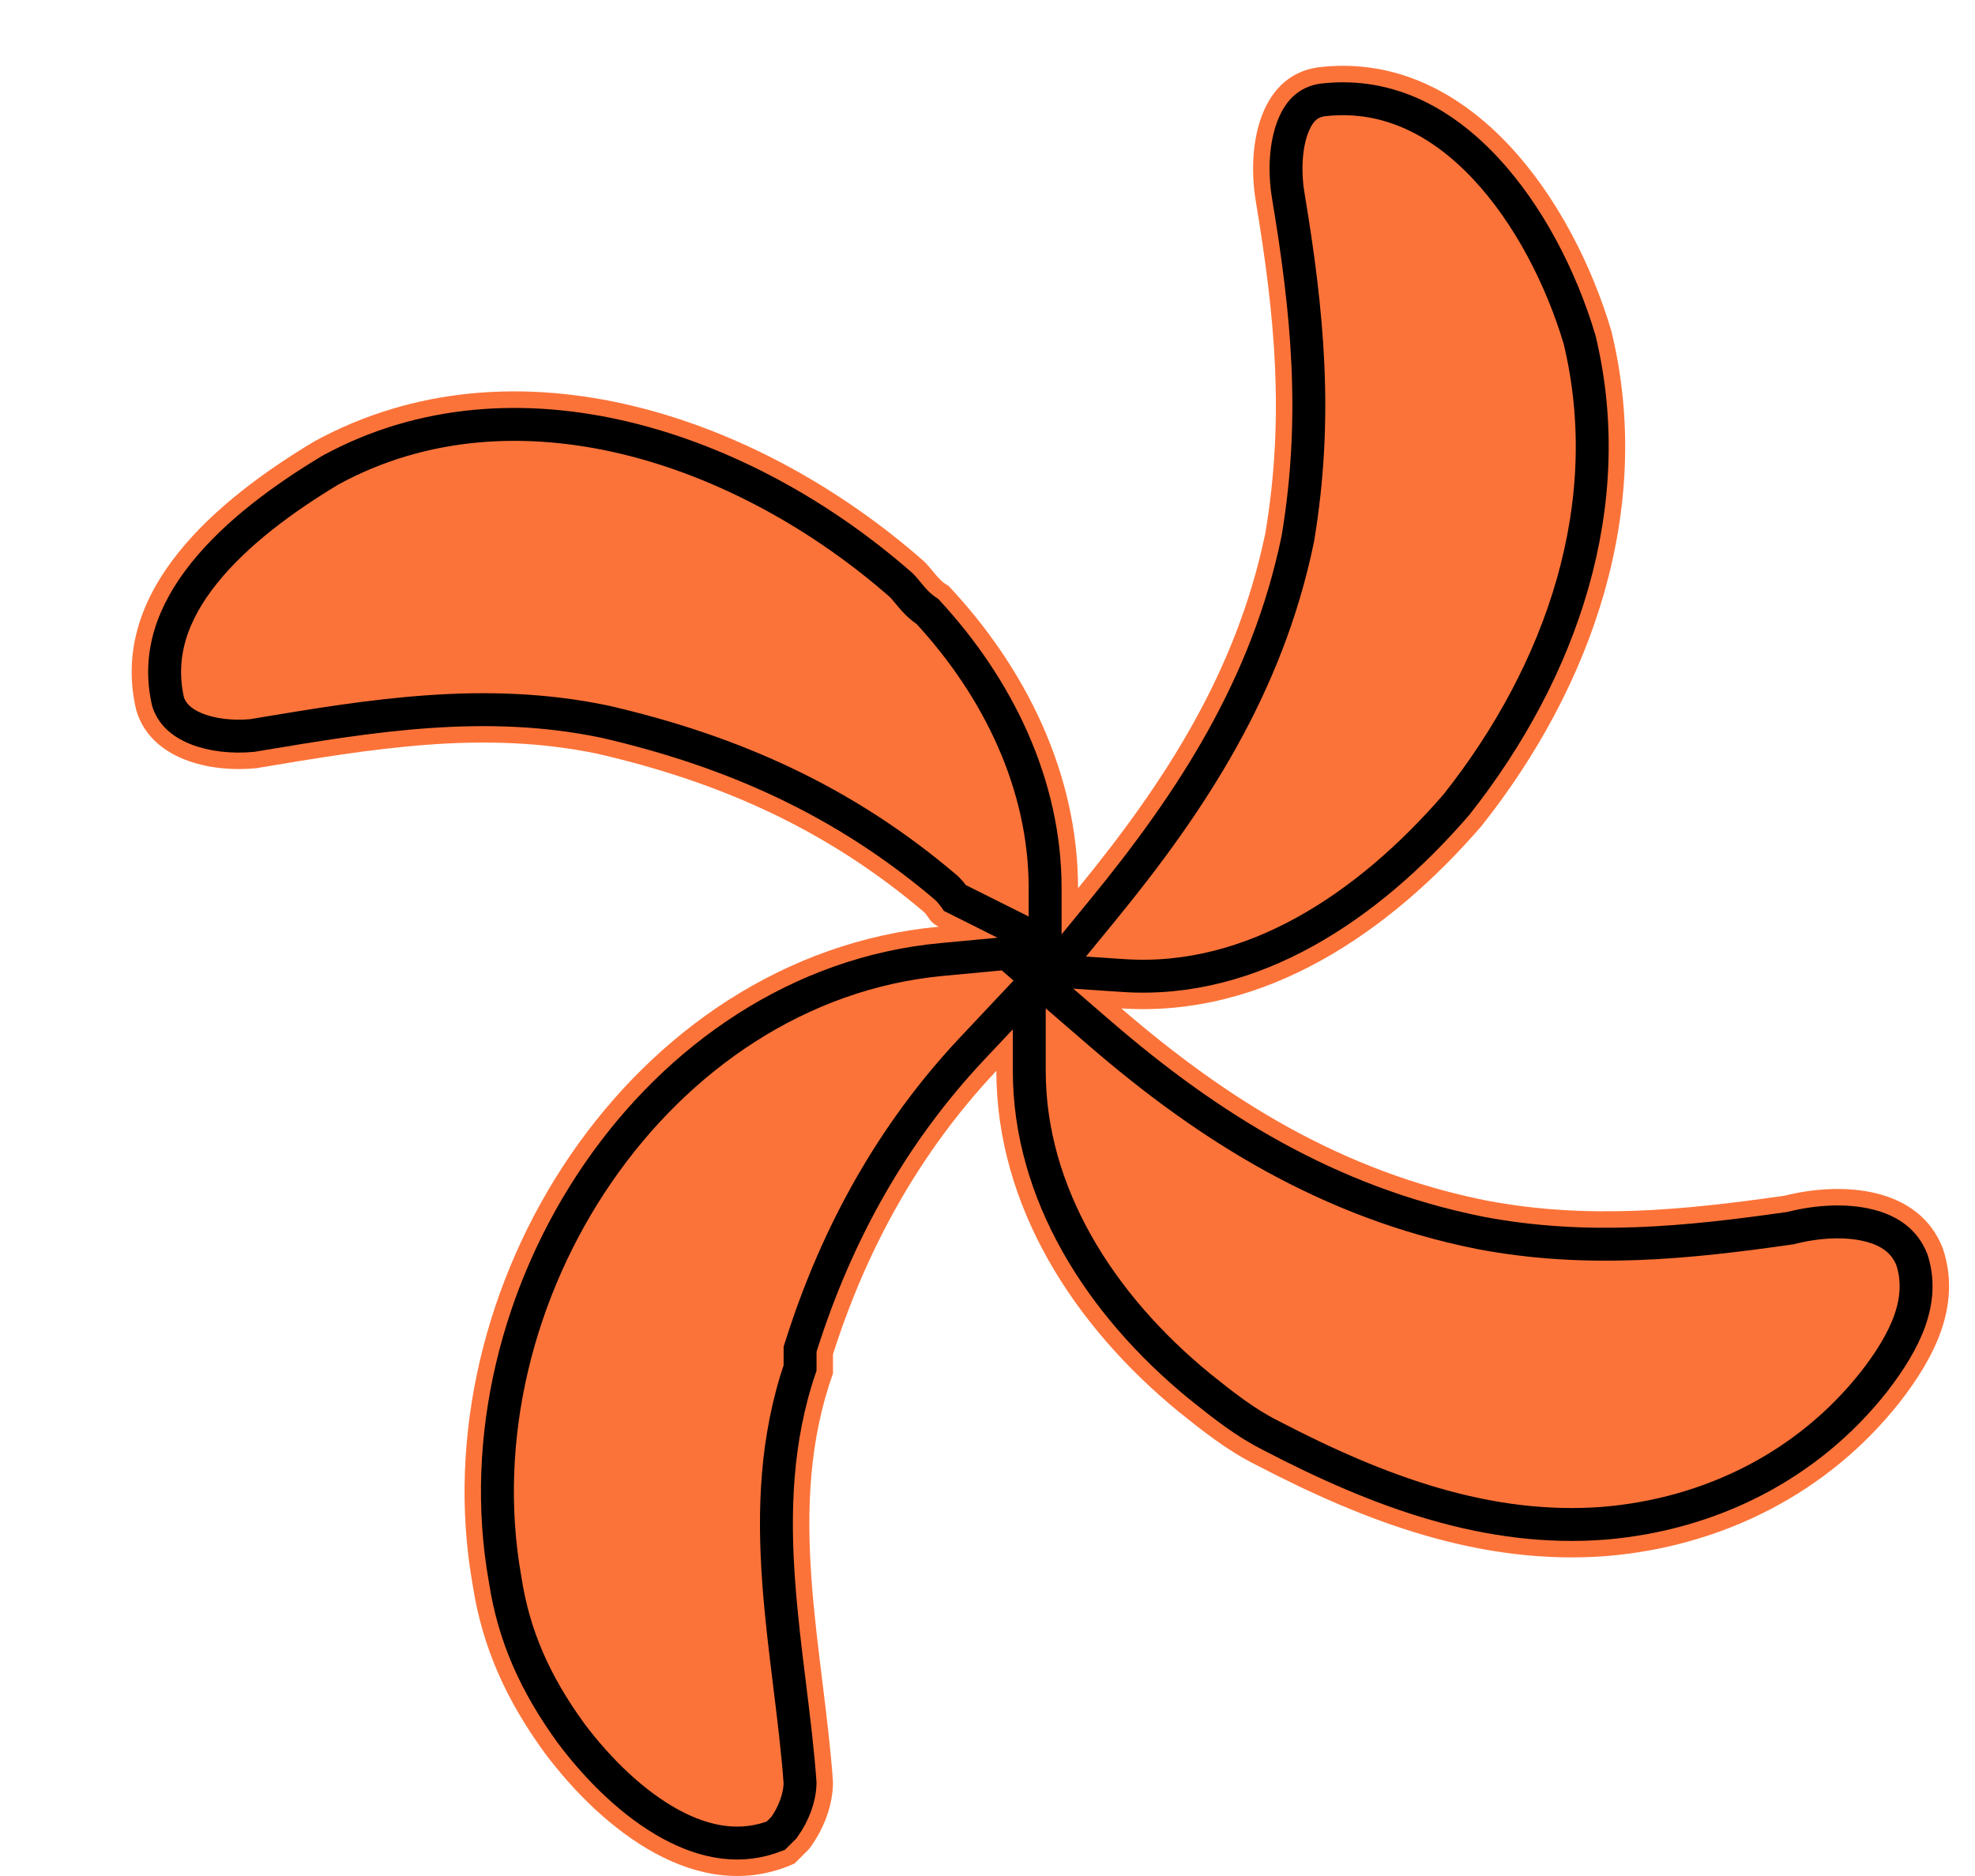 <svg width="60" height="57" viewBox="0 0 60 57" fill="none" xmlns="http://www.w3.org/2000/svg">
<g filter="url(#filter0_d_108_1251)">
<path d="M50.208 34.331C47.142 34.769 44.223 35.061 41.158 34.477C36.779 33.602 33.276 31.412 30.064 28.639C34.443 28.931 38.239 26.303 41.012 23.092C44.369 18.859 46.267 13.458 44.953 8.058C43.785 4.117 40.72 -0.408 36.195 0.029C34.297 0.175 33.86 2.365 34.151 4.117C34.735 7.62 35.027 10.685 34.443 14.188C33.568 18.421 31.378 21.778 28.751 24.989C28.751 21.486 27.145 18.275 24.81 15.794C24.518 15.648 24.372 15.356 24.08 15.064C19.117 10.685 11.673 8.058 5.542 11.415C2.623 13.166 -0.734 15.94 0.142 19.589C0.579 21.049 2.331 21.486 3.791 21.34C7.294 20.756 10.651 20.173 14.154 20.902C17.949 21.778 21.161 23.238 24.08 25.719C24.226 25.865 24.226 26.011 24.518 26.157C15.176 27.033 8.754 37.105 10.359 46.154C10.651 48.052 11.381 49.658 12.549 51.263C14.3 53.599 17.22 55.934 20.139 54.62C20.285 54.474 20.431 54.329 20.577 54.183C21.015 53.599 21.306 52.869 21.306 52.139C21.015 48.052 19.847 43.819 21.306 39.732C21.306 39.586 21.306 39.294 21.306 39.148C22.328 35.937 23.934 33.018 26.269 30.536C26.269 34.623 28.605 38.272 31.816 40.9C32.546 41.484 33.276 42.068 34.151 42.505C37.509 44.257 41.012 45.571 44.807 45.279C48.31 44.987 51.521 43.381 53.711 40.608C54.733 39.294 55.608 37.688 55.025 35.937C54.295 34.039 51.959 33.893 50.208 34.331Z" fill="#FC7339"/>
<path d="M50.349 35.321L50.4 35.314L50.45 35.301C51.22 35.109 52.07 35.06 52.761 35.23C53.417 35.39 53.862 35.72 54.083 36.275C54.48 37.501 53.91 38.722 52.924 39.991C50.92 42.528 47.974 44.011 44.727 44.282C41.214 44.551 37.915 43.341 34.614 41.619L34.606 41.615L34.599 41.611C33.834 41.228 33.184 40.714 32.445 40.122C29.383 37.615 27.269 34.226 27.269 30.536V28.015L25.541 29.851C23.091 32.455 21.415 35.51 20.354 38.845L20.306 38.993V39.148V39.149V39.15V39.151V39.152V39.153V39.153V39.154V39.155V39.156V39.157V39.158V39.159V39.16V39.16V39.161V39.162V39.163V39.164V39.165V39.166V39.167V39.168V39.169V39.17V39.171V39.172V39.172V39.173V39.174V39.175V39.176V39.177V39.178V39.179V39.18V39.181V39.182V39.183V39.184V39.185V39.186V39.187V39.188V39.189V39.19V39.191V39.192V39.193V39.194V39.195V39.196V39.197V39.198V39.199V39.2V39.201V39.202V39.203V39.204V39.205V39.206V39.207V39.208V39.209V39.21V39.211V39.212V39.213V39.214V39.215V39.217V39.218V39.219V39.22V39.221V39.222V39.223V39.224V39.225V39.226V39.227V39.228V39.229V39.23V39.232V39.233V39.234V39.235V39.236V39.237V39.238V39.239V39.24V39.242V39.243V39.244V39.245V39.246V39.247V39.248V39.249V39.251V39.252V39.253V39.254V39.255V39.256V39.257V39.258V39.26V39.261V39.262V39.263V39.264V39.265V39.267V39.268V39.269V39.27V39.271V39.272V39.273V39.275V39.276V39.277V39.278V39.279V39.281V39.282V39.283V39.284V39.285V39.286V39.288V39.289V39.29V39.291V39.292V39.294V39.295V39.296V39.297V39.298V39.3V39.301V39.302V39.303V39.304V39.306V39.307V39.308V39.309V39.31V39.312V39.313V39.314V39.315V39.316V39.318V39.319V39.32V39.321V39.322V39.324V39.325V39.326V39.328V39.329V39.33V39.331V39.332V39.334V39.335V39.336V39.337V39.339V39.34V39.341V39.342V39.344V39.345V39.346V39.347V39.349V39.35V39.351V39.352V39.353V39.355V39.356V39.357V39.359V39.36V39.361V39.362V39.364V39.365V39.366V39.367V39.369V39.37V39.371V39.372V39.374V39.375V39.376V39.377V39.379V39.38V39.381V39.383V39.384V39.385V39.386V39.388V39.389V39.39V39.392V39.393V39.394V39.395V39.397V39.398V39.399V39.4V39.402V39.403V39.404V39.406V39.407V39.408V39.409V39.411V39.412V39.413V39.414V39.416V39.417V39.418V39.42V39.421V39.422V39.423V39.425V39.426V39.427V39.429V39.43V39.431V39.432V39.434V39.435V39.436V39.438V39.439V39.44V39.441V39.443V39.444V39.445V39.447V39.448V39.449V39.45V39.452V39.453V39.454V39.456V39.457V39.458V39.459V39.461V39.462V39.463V39.465V39.466V39.467V39.468V39.47V39.471V39.472V39.473V39.475V39.476V39.477V39.478V39.48V39.481V39.482V39.484V39.485V39.486V39.487V39.489V39.49V39.491V39.492V39.494V39.495V39.496V39.498V39.499V39.5V39.501V39.503V39.504V39.505V39.507V39.508V39.509V39.51V39.512V39.513V39.514V39.515V39.517V39.518V39.519V39.52V39.522V39.523V39.524V39.525V39.527V39.528V39.529V39.53V39.532V39.533V39.534V39.535V39.537V39.538V39.539V39.54V39.542V39.543V39.544V39.545V39.547V39.548V39.549V39.55V39.551V39.553V39.554V39.555V39.556V39.558V39.559V39.56V39.561V39.563V39.563C19.566 41.736 19.505 43.915 19.652 46.006C19.727 47.076 19.858 48.142 19.986 49.173L19.988 49.193C20.114 50.213 20.235 51.198 20.306 52.171C20.298 52.616 20.12 53.104 19.816 53.529L19.651 53.694L19.57 53.775C18.524 54.185 17.454 54.011 16.382 53.431C15.239 52.812 14.176 51.765 13.353 50.669C12.265 49.172 11.611 47.715 11.348 46.002L11.346 45.991L11.344 45.98C9.822 37.405 15.948 27.965 24.611 27.153L27.751 26.859V27.482L27.149 27.442L29.411 29.395C32.698 32.234 36.355 34.536 40.962 35.458L40.962 35.458L40.971 35.46C44.209 36.077 47.269 35.761 50.349 35.321ZM27.751 24.989V26.656L25.008 25.284C25.003 25.277 24.997 25.269 24.993 25.262C24.951 25.201 24.884 25.11 24.787 25.012L24.758 24.984L24.727 24.957C21.666 22.355 18.302 20.834 14.379 19.928L14.369 19.926L14.358 19.924C10.732 19.168 7.268 19.746 3.882 20.311C3.808 20.324 3.734 20.336 3.66 20.348C3.061 20.404 2.441 20.336 1.959 20.14C1.494 19.951 1.221 19.678 1.107 19.326C0.777 17.905 1.237 16.619 2.2 15.415C3.181 14.189 4.623 13.134 6.04 12.283C11.625 9.237 18.584 11.562 23.393 15.791C23.451 15.851 23.489 15.898 23.544 15.965C23.581 16.01 23.624 16.063 23.686 16.134C23.792 16.259 23.95 16.433 24.177 16.581C26.329 18.908 27.751 21.845 27.751 24.989ZM30.131 27.641L27.99 27.498L29.525 25.623C32.192 22.362 34.499 18.856 35.423 14.391L35.427 14.372L35.43 14.352C36.04 10.689 35.729 7.497 35.138 3.952C35.012 3.196 35.058 2.406 35.282 1.839C35.488 1.318 35.794 1.063 36.272 1.027L36.282 1.026L36.291 1.025C38.158 0.844 39.77 1.67 41.105 3.087C42.445 4.509 43.434 6.465 43.987 8.318C45.194 13.32 43.455 18.395 40.241 22.454C37.556 25.558 34.044 27.902 30.131 27.641Z" stroke="black" strokeWidth="2"/>
</g>
<defs>
<filter id="filter0_d_108_1251" x="0" y="0" width="59.212" height="57" filterUnits="userSpaceOnUse" color-interpolation-filters="sRGB">
<feFlood flood-opacity="0" result="BackgroundImageFix"/>
<feColorMatrix in="SourceAlpha" type="matrix" values="0 0 0 0 0 0 0 0 0 0 0 0 0 0 0 0 0 0 127 0" result="hardAlpha"/>
<feOffset dx="4" dy="2"/>
<feComposite in2="hardAlpha" operator="out"/>
<feColorMatrix type="matrix" values="0 0 0 0 0 0 0 0 0 0 0 0 0 0 0 0 0 0 1 0"/>
<feBlend mode="normal" in2="BackgroundImageFix" result="effect1_dropShadow_108_1251"/>
<feBlend mode="normal" in="SourceGraphic" in2="effect1_dropShadow_108_1251" result="shape"/>
</filter>
</defs>
</svg>
